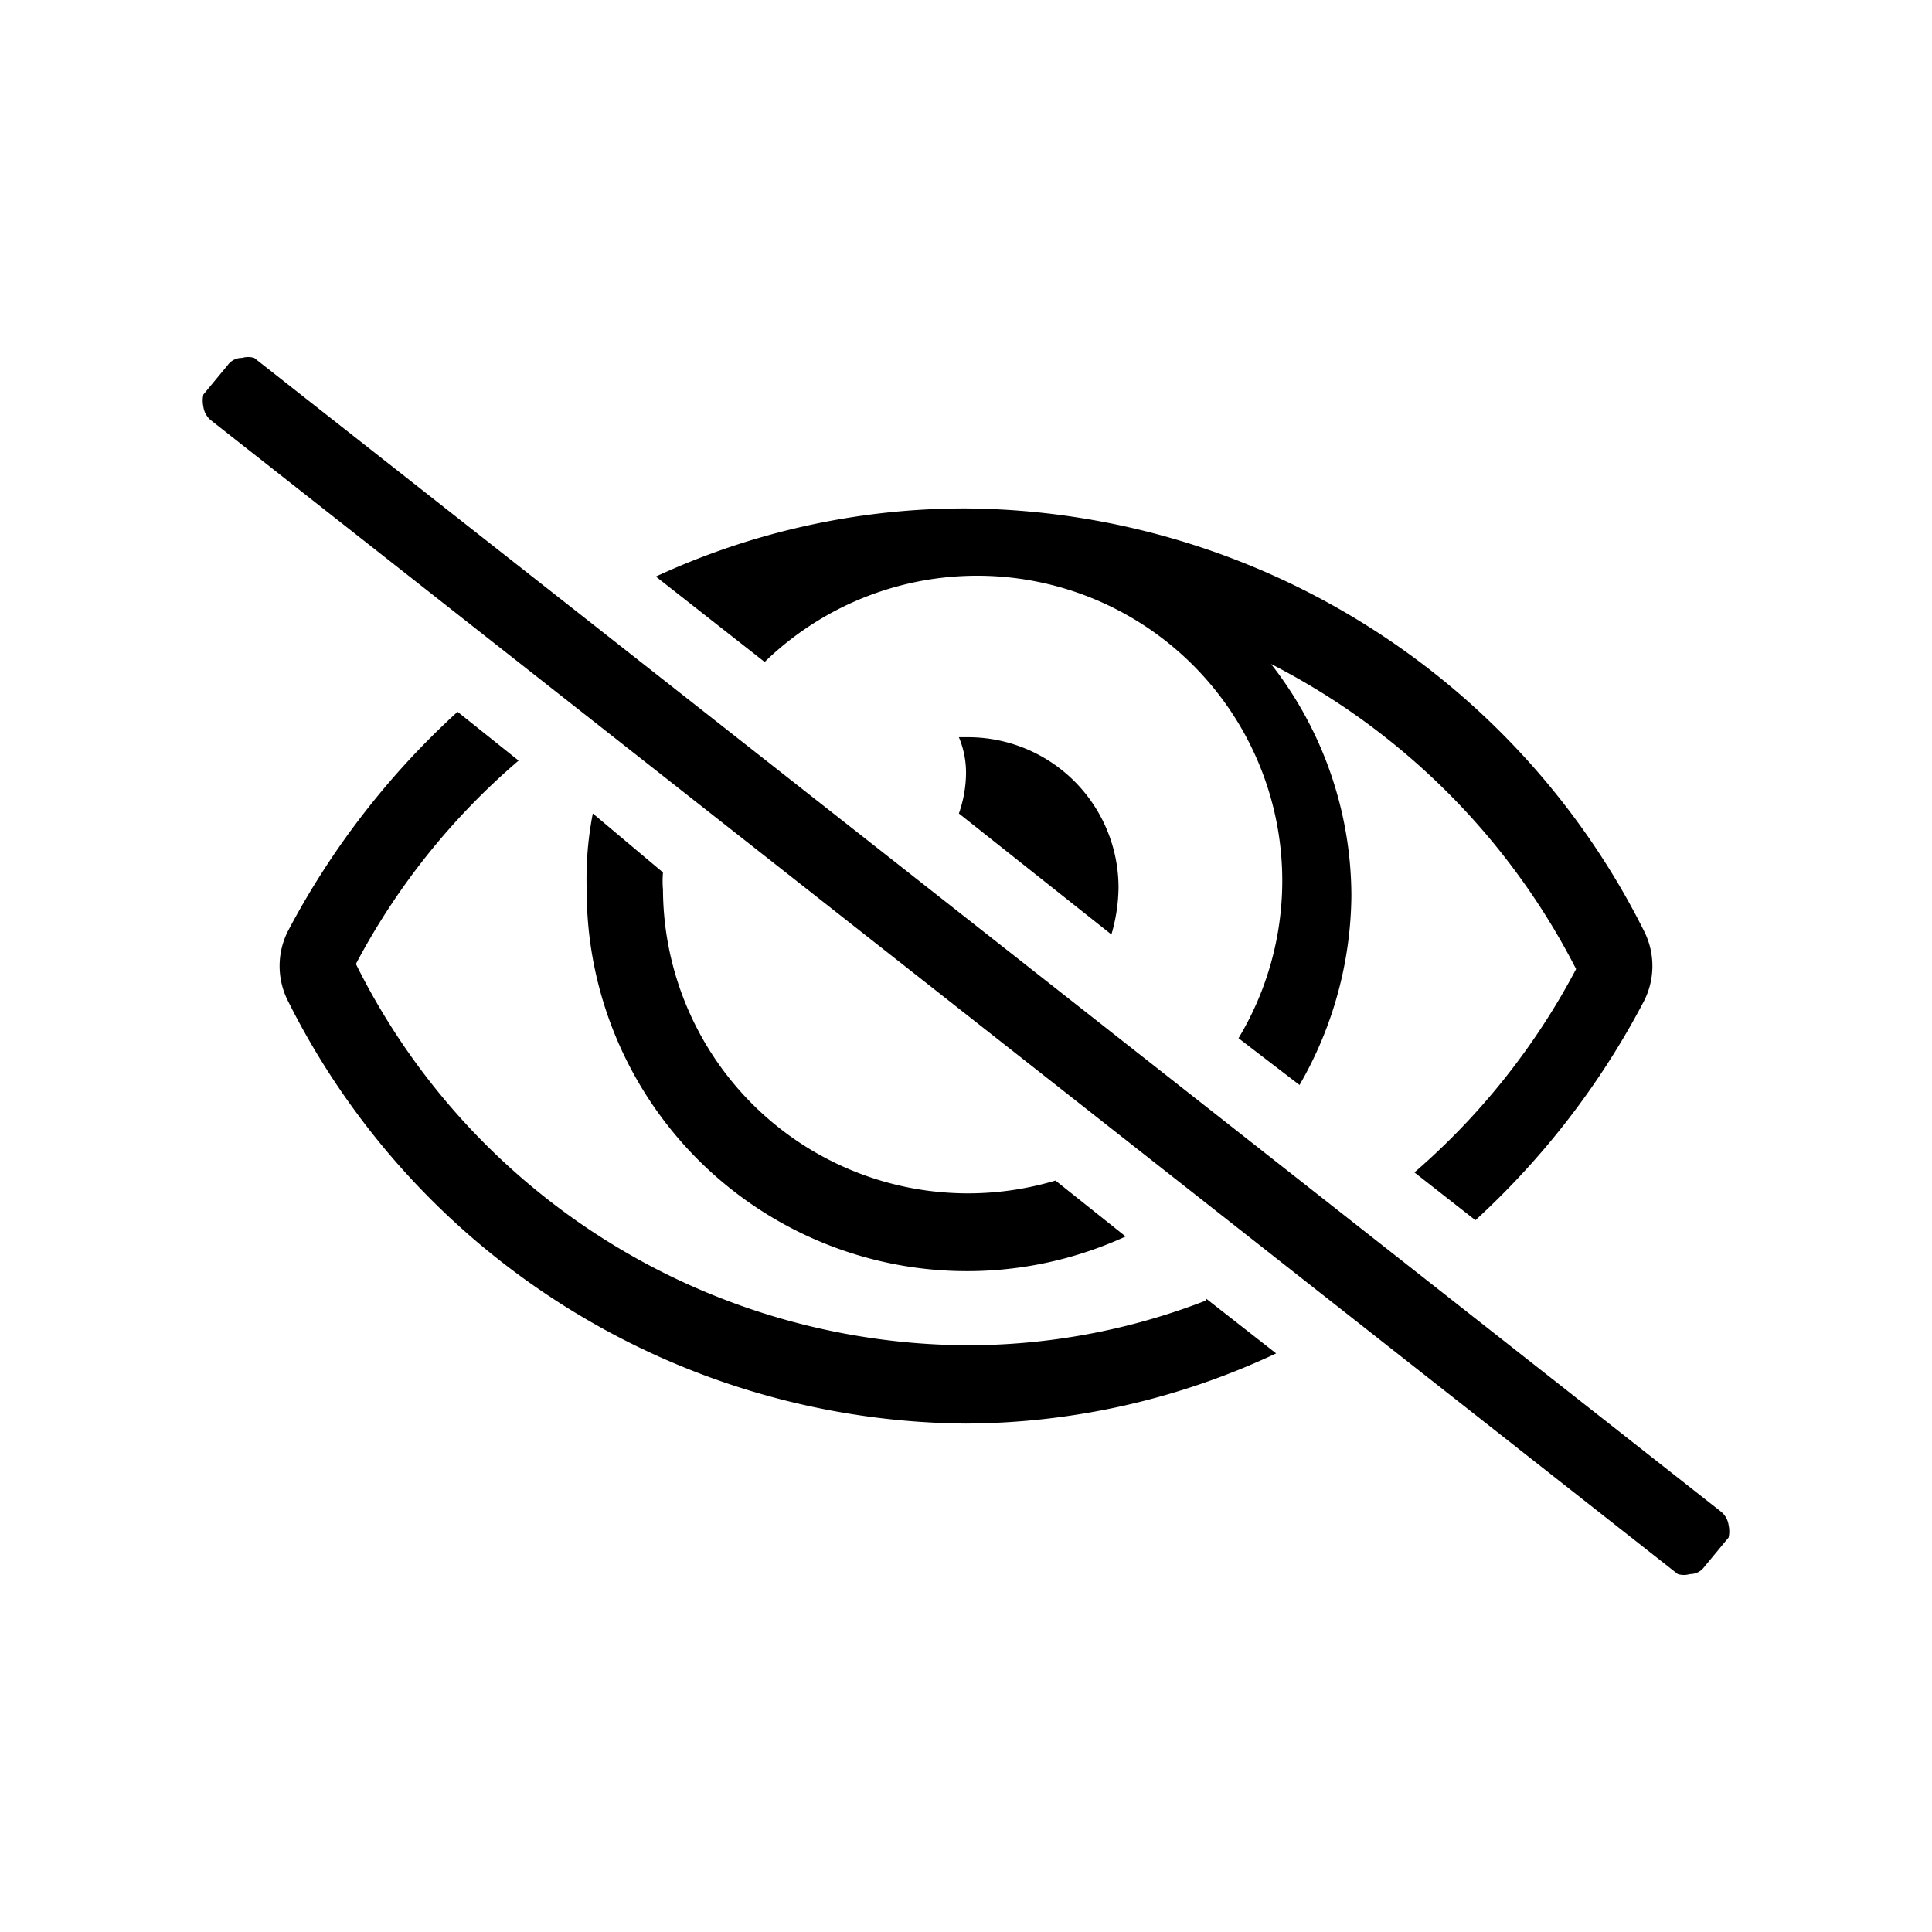 <svg id="e89a8dcc-484b-4594-8aca-57985420c24a" data-name="Слой 1" xmlns="http://www.w3.org/2000/svg" viewBox="0 0 19 19"><path d="M17,15a.28.28,0,0,1,0,.12l-.24.29a.17.17,0,0,1-.14.07.21.21,0,0,1-.12,0L2.07,4.13A.21.21,0,0,1,2,4a.28.28,0,0,1,0-.12l.24-.29a.17.17,0,0,1,.14-.07.21.21,0,0,1,.12,0L16.93,14.87A.21.21,0,0,1,17,15Zm-5.14-2.23.69.54A7.24,7.24,0,0,1,9.5,14h0A7.52,7.52,0,0,1,2.83,9.84a.76.76,0,0,1,0-.68A7.91,7.91,0,0,1,4.5,7l.6.48a6.83,6.83,0,0,0-1.6,2,6.75,6.75,0,0,0,6,3.75A6.48,6.48,0,0,0,11.86,12.79ZM6.52,8.58a1,1,0,0,0,0,.17,3,3,0,0,0,3.86,2.86l.69.55a3.74,3.74,0,0,1-5.3-3.4h0A3.36,3.36,0,0,1,5.83,8Zm1-2.07L6.45,5.67A7.24,7.24,0,0,1,9.5,5h0a7.52,7.52,0,0,1,6.67,4.16.76.76,0,0,1,0,.68A7.88,7.88,0,0,1,14.51,12l-.6-.47a6.9,6.9,0,0,0,1.59-2,6.9,6.9,0,0,0-3-3,3.71,3.71,0,0,1,.79,2.28,3.78,3.78,0,0,1-.51,1.86l-.6-.46A3,3,0,0,0,7.52,6.51ZM9.43,8a1.22,1.22,0,0,0,.07-.38.9.9,0,0,0-.07-.37h.09A1.48,1.48,0,0,1,11,8.73a1.7,1.7,0,0,1-.07.46Z" /></svg>
